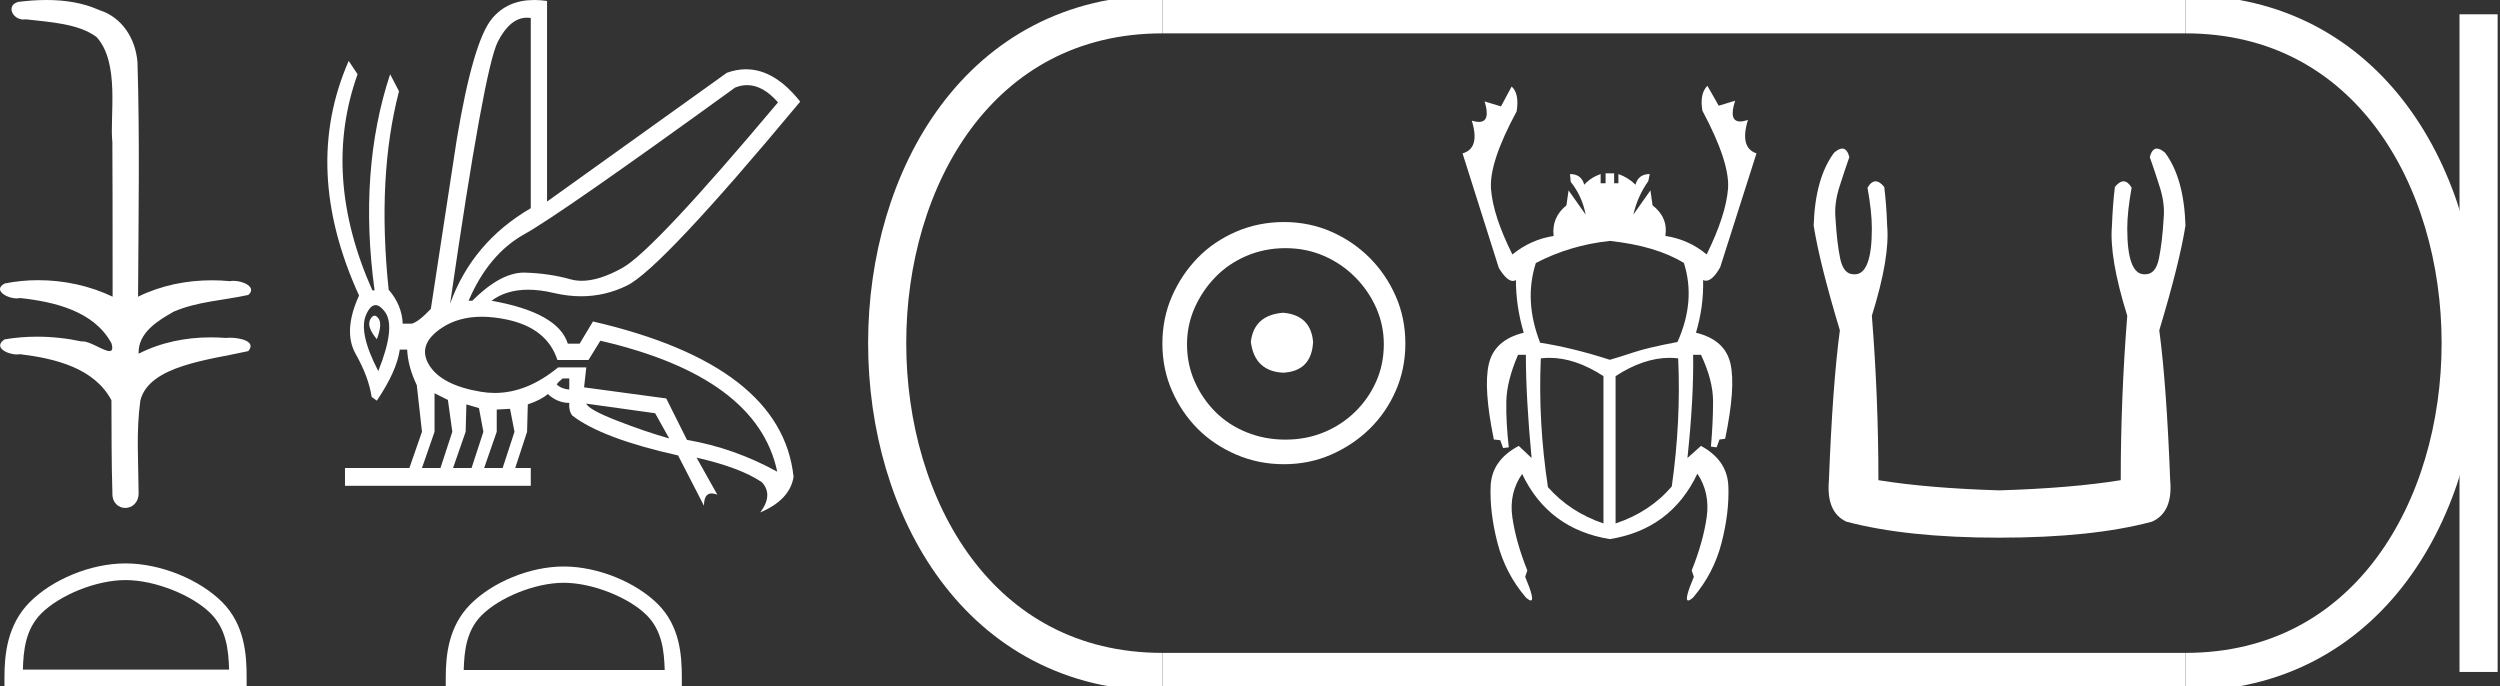 <?xml version="1.0" encoding="UTF-8" standalone="no"?>
<svg
   width="65.574"
   height="18.0"
   version="1.1"
   id="svg26"
   sodipodi:docname="kheperkare.svg"
   inkscape:version="1.1.1 (3bf5ae0d25, 2021-09-20)"
   xmlns:inkscape="http://www.inkscape.org/namespaces/inkscape"
   xmlns:sodipodi="http://sodipodi.sourceforge.net/DTD/sodipodi-0.dtd"
   xmlns="http://www.w3.org/2000/svg"
   xmlns:svg="http://www.w3.org/2000/svg">
  <rect width="100%" height="100%" fill="#333333" stroke="none"/>
  <defs
     id="defs30" />
  <sodipodi:namedview
     id="namedview28"
     pagecolor="#ffffff"
     bordercolor="#666666"
     borderopacity="1.0"
     inkscape:pageshadow="2"
     inkscape:pageopacity="0.0"
     inkscape:pagecheckerboard="0"
     showgrid="false"
     inkscape:zoom="20.968648"
     inkscape:cx="32.787045"
     inkscape:cy="8.9896115"
     inkscape:window-width="1920"
     inkscape:window-height="1001"
     inkscape:window-x="-9"
     inkscape:window-y="-9"
     inkscape:window-maximized="1"
     inkscape:current-layer="svg26" />
  <path
     d="M 1.219 0.0 C 0.971 0.0 0.723 0.019 0.483 0.049 C 0.152 0.133 0.322 0.512 0.616 0.512 C 0.636 0.512 0.656 0.51 0.677 0.507 C 1.298 0.578 2.062 0.618 2.531 0.97 C 3.154 1.648 2.874 3.058 2.947 3.727 C 2.952 3.763 2.954 6.431 2.954 7.782 C 2.353 7.494 1.673 7.349 1.004 7.349 C 0.706 7.349 0.411 7.378 0.125 7.435 C -0.201 7.607 0.182 7.827 0.438 7.827 C 0.468 7.827 0.497 7.824 0.522 7.817 C 1.43 7.915 2.462 8.158 2.923 9.002 C 2.968 9.155 2.94 9.208 2.87 9.208 C 2.718 9.208 2.367 8.954 2.17 8.954 C 2.159 8.954 2.15 8.955 2.14 8.956 C 1.761 8.874 1.364 8.831 0.97 8.831 C 0.682 8.831 0.396 8.854 0.121 8.902 C -0.191 9.108 0.191 9.297 0.445 9.297 C 0.472 9.297 0.499 9.295 0.522 9.29 C 1.449 9.402 2.474 9.653 2.923 10.498 C 2.928 11.438 2.922 12.06 2.948 12.924 C 2.937 13.19 3.11 13.323 3.285 13.323 C 3.459 13.323 3.635 13.192 3.636 12.934 C 3.63 12.082 3.569 11.334 3.681 10.508 C 3.906 9.581 5.514 9.438 6.513 9.209 C 6.731 8.953 6.302 8.858 6.026 8.858 C 5.985 8.858 5.947 8.86 5.915 8.864 C 5.787 8.854 5.658 8.849 5.529 8.849 C 4.876 8.849 4.218 8.979 3.636 9.278 C 3.612 8.72 4.163 8.398 4.557 8.174 C 5.179 7.906 5.864 7.88 6.513 7.736 C 6.745 7.535 6.38 7.366 6.127 7.366 C 6.094 7.366 6.063 7.369 6.035 7.375 C 5.876 7.359 5.716 7.352 5.555 7.352 C 4.888 7.352 4.22 7.488 3.621 7.782 C 3.633 5.672 3.667 3.63 3.606 1.634 C 3.558 1.016 3.202 0.45 2.604 0.265 C 2.174 0.07 1.696 0.0 1.219 0.0 Z"
     style="fill:#ffffff;stroke:none"
     id="path2" />
  <path
     d="M 3.293 15.215 C 4.074 15.215 5.052 15.616 5.526 16.09 C 5.94 16.504 5.994 17.053 6.009 17.563 L 0.6 17.563 C 0.615 17.053 0.67 16.504 1.084 16.09 C 1.557 15.616 2.512 15.215 3.293 15.215 ZM 3.293 14.778 C 2.366 14.778 1.369 15.206 0.784 15.79 C 0.185 16.39 0.117 17.179 0.117 17.77 L 0.117 18 L 6.469 18 L 6.469 17.77 C 6.469 17.179 6.424 16.39 5.825 15.79 C 5.24 15.206 4.22 14.778 3.293 14.778 Z"
     style="fill:#ffffff;stroke:none"
     id="path4" />
  <path
     d="M 19.596 2.233 Q 20.011 2.233 20.407 2.685 Q 17.145 6.568 16.33 7.024 Q 15.721 7.365 15.259 7.365 Q 15.101 7.365 14.961 7.325 Q 14.407 7.17 13.776 7.151 Q 13.761 7.15 13.745 7.15 Q 13.127 7.15 12.388 7.888 L 12.291 7.888 Q 12.815 6.665 13.757 6.141 Q 14.699 5.617 19.281 2.297 Q 19.44 2.233 19.596 2.233 ZM 13.823 0.464 Q 13.872 0.464 13.922 0.472 L 13.922 5.461 Q 12.388 6.355 11.806 7.966 Q 12.699 1.792 13.058 1.093 Q 13.381 0.464 13.823 0.464 ZM 9.823 8.28 Q 9.763 8.28 9.709 8.383 Q 9.612 8.568 9.884 8.898 Q 10.039 8.49 9.922 8.345 Q 9.871 8.28 9.823 8.28 ZM 9.851 8.003 Q 9.965 8.003 10.097 8.18 Q 10.388 8.568 9.922 9.733 Q 9.398 8.723 9.602 8.257 Q 9.713 8.003 9.851 8.003 ZM 14.932 9.927 L 14.932 10.218 Q 14.718 10.199 14.602 10.082 Q 14.64 10.024 14.757 9.927 ZM 15.378 10.587 L 17.184 10.839 L 17.553 11.5 Q 16.931 11.325 16.184 11.034 Q 15.436 10.742 15.378 10.587 ZM 11.398 10.315 L 11.748 10.49 L 11.864 11.325 L 11.553 12.276 L 11.068 12.276 L 11.398 11.325 L 11.398 10.315 ZM 12.233 10.607 L 12.563 10.704 L 12.679 11.325 L 12.369 12.276 L 11.883 12.276 L 12.214 11.325 L 12.233 10.607 ZM 13.378 10.723 L 13.495 11.325 L 13.184 12.276 L 12.699 12.276 L 13.029 11.325 L 13.029 10.742 L 13.378 10.723 ZM 12.636 8.308 Q 12.946 8.308 13.301 8.383 Q 14.349 8.607 14.621 9.442 L 15.436 9.442 L 15.747 8.937 Q 19.863 9.888 20.387 12.373 Q 19.261 11.752 18.019 11.538 L 17.475 10.451 L 15.32 10.16 L 15.378 9.636 L 14.64 9.636 Q 13.825 10.307 12.977 10.307 Q 12.795 10.307 12.612 10.276 Q 11.573 10.102 11.252 9.568 Q 10.932 9.034 11.592 8.597 Q 12.029 8.308 12.636 8.308 ZM 14.014 0.0 Q 13.307 0.0 12.903 0.491 Q 12.408 1.093 11.981 3.656 L 11.301 8.102 Q 10.971 8.451 10.796 8.49 L 10.563 8.49 Q 10.544 8.005 10.194 7.597 Q 9.884 4.627 10.466 2.394 L 10.233 1.947 Q 9.398 4.471 9.825 7.617 L 9.767 7.617 Q 8.427 4.607 9.379 1.947 L 9.146 1.598 L 9.146 1.598 Q 7.903 4.432 9.418 7.752 Q 8.991 8.684 9.33 9.286 Q 9.67 9.888 9.748 10.412 L 9.884 10.509 Q 10.408 9.733 10.486 9.17 L 10.68 9.17 Q 10.699 9.616 10.932 10.102 L 11.068 11.325 L 10.738 12.276 L 9.049 12.276 L 9.049 12.742 L 13.922 12.742 L 13.922 12.276 L 13.514 12.276 L 13.825 11.325 L 13.844 10.607 Q 14.194 10.49 14.369 10.335 Q 14.621 10.568 14.932 10.568 Q 14.912 10.762 15.009 10.898 Q 15.786 11.5 17.786 11.946 L 18.465 13.266 Q 18.465 12.942 18.666 12.942 Q 18.73 12.942 18.815 12.975 L 18.271 12.004 L 18.271 12.004 Q 19.397 12.257 19.98 12.645 Q 20.29 12.975 19.941 13.441 Q 20.718 13.111 20.815 12.509 Q 20.504 9.577 15.553 8.432 L 15.204 9.014 L 14.893 9.014 Q 14.64 8.199 12.893 7.888 Q 13.283 7.599 13.852 7.599 Q 14.162 7.599 14.524 7.684 Q 14.891 7.771 15.242 7.771 Q 15.872 7.771 16.446 7.49 Q 17.339 7.053 20.989 2.666 Q 20.317 1.817 19.567 1.817 Q 19.321 1.817 19.067 1.908 L 14.349 5.287 L 14.349 0.025 Q 14.174 0.0 14.014 0.0 Z"
     style="fill:#ffffff;stroke:none"
     id="path6" />
  <path
     d="M 14.788 15.286 C 15.549 15.286 16.503 15.677 16.964 16.138 C 17.367 16.542 17.42 17.077 17.435 17.574 L 12.163 17.574 C 12.178 17.077 12.231 16.542 12.634 16.138 C 13.095 15.677 14.026 15.286 14.788 15.286 ZM 14.788 14.859 C 13.884 14.859 12.912 15.277 12.343 15.846 C 11.758 16.431 11.692 17.2 11.692 17.776 L 11.692 18 L 17.884 18 L 17.884 17.776 C 17.884 17.2 17.84 16.431 17.256 15.846 C 16.686 15.277 15.691 14.859 14.788 14.859 Z"
     style="fill:#ffffff;stroke:none"
     id="path8" />
  <path
     d="M 33.656 8.203 C 33.145 8.244 32.862 8.499 32.809 8.97 C 32.876 9.481 33.158 9.75 33.656 9.776 C 34.153 9.75 34.415 9.481 34.442 8.97 C 34.402 8.499 34.14 8.244 33.656 8.203 ZM 33.716 6.509 C 34.079 6.509 34.415 6.577 34.724 6.711 C 35.034 6.846 35.306 7.03 35.541 7.266 C 35.776 7.501 35.961 7.77 36.096 8.072 C 36.23 8.375 36.297 8.694 36.297 9.03 C 36.297 9.38 36.23 9.706 36.096 10.008 C 35.961 10.311 35.776 10.576 35.541 10.805 C 35.306 11.033 35.034 11.212 34.724 11.339 C 34.415 11.467 34.079 11.531 33.716 11.531 C 33.353 11.531 33.014 11.467 32.698 11.339 C 32.382 11.212 32.109 11.033 31.881 10.805 C 31.652 10.576 31.471 10.311 31.336 10.008 C 31.202 9.706 31.135 9.38 31.135 9.03 C 31.135 8.694 31.202 8.375 31.336 8.072 C 31.471 7.77 31.652 7.501 31.881 7.266 C 32.109 7.03 32.382 6.846 32.698 6.711 C 33.014 6.577 33.353 6.509 33.716 6.509 ZM 33.676 5.824 C 33.232 5.824 32.815 5.908 32.425 6.076 C 32.035 6.244 31.699 6.472 31.417 6.761 C 31.135 7.051 30.909 7.387 30.741 7.77 C 30.573 8.153 30.489 8.566 30.489 9.01 C 30.489 9.454 30.573 9.867 30.741 10.25 C 30.909 10.634 31.135 10.966 31.417 11.249 C 31.699 11.531 32.035 11.756 32.425 11.924 C 32.815 12.092 33.232 12.176 33.676 12.176 C 34.119 12.176 34.533 12.092 34.916 11.924 C 35.299 11.756 35.635 11.531 35.924 11.249 C 36.213 10.966 36.442 10.634 36.61 10.25 C 36.778 9.867 36.862 9.454 36.862 9.01 C 36.862 8.566 36.778 8.153 36.61 7.77 C 36.442 7.387 36.213 7.051 35.924 6.761 C 35.635 6.472 35.299 6.244 34.916 6.076 C 34.533 5.908 34.119 5.824 33.676 5.824 Z"
     style="fill:#ffffff;stroke:none"
     id="path10" />
  <path
     d="M 42.226 6.319 Q 43.44 6.45 44.168 6.898 Q 44.485 7.887 44 8.97 Q 43.216 9.119 42.852 9.241 Q 42.488 9.362 42.226 9.437 Q 41.237 9.119 40.397 8.989 Q 39.967 7.887 40.285 6.898 Q 41.181 6.431 42.226 6.319 ZM 40.641 9.386 Q 41.322 9.386 42.058 9.866 L 42.058 13.73 Q 41.181 13.432 40.602 12.778 Q 40.341 11.061 40.415 9.4 Q 40.527 9.386 40.641 9.386 ZM 43.793 9.386 Q 43.906 9.386 44.018 9.4 Q 44.093 11.042 43.85 12.76 Q 43.272 13.432 42.376 13.73 L 42.376 9.866 Q 43.112 9.386 43.793 9.386 ZM 44.784 2.25 Q 44.578 2.455 44.653 2.903 Q 45.381 4.266 45.325 4.957 Q 45.269 5.647 44.765 6.674 Q 44.298 6.282 43.682 6.189 Q 43.757 5.703 43.346 5.386 L 43.29 4.994 L 42.842 5.629 Q 42.954 5.143 43.234 4.751 L 43.272 4.565 Q 42.973 4.565 42.898 4.845 Q 42.712 4.658 42.45 4.565 L 42.45 4.807 L 42.338 4.807 L 42.338 4.546 L 42.114 4.546 L 42.114 4.807 L 41.984 4.807 L 41.984 4.565 Q 41.722 4.658 41.554 4.845 Q 41.479 4.565 41.181 4.565 L 41.199 4.77 Q 41.498 5.143 41.591 5.629 L 41.143 4.994 L 41.087 5.386 Q 40.695 5.703 40.751 6.189 Q 40.154 6.282 39.669 6.674 Q 39.165 5.666 39.109 4.966 Q 39.053 4.266 39.781 2.922 Q 39.855 2.455 39.65 2.269 L 39.37 2.791 L 38.941 2.661 L 38.941 2.661 Q 39.105 3.198 38.791 3.198 Q 38.713 3.198 38.605 3.165 L 38.605 3.165 Q 38.829 3.893 38.362 4.023 L 39.314 7.029 Q 39.521 7.369 39.682 7.369 Q 39.723 7.369 39.762 7.346 Q 39.762 8.037 39.967 8.727 Q 39.202 8.914 39.053 9.54 Q 38.903 10.165 39.183 11.528 L 39.351 11.546 L 39.426 11.752 L 39.575 11.733 Q 39.501 11.08 39.51 10.538 Q 39.519 9.997 39.818 9.306 L 40.023 9.306 Q 40.023 10.426 40.173 12.013 L 39.837 11.696 Q 39.127 12.069 39.099 12.75 Q 39.071 13.432 39.277 14.234 Q 39.482 15.037 40.023 15.672 Q 40.112 15.75 40.152 15.75 Q 40.266 15.75 40.005 15.13 L 40.061 14.962 Q 39.762 14.216 39.669 13.572 Q 39.575 12.928 39.93 12.424 L 39.93 12.442 Q 40.621 13.88 42.226 14.141 Q 43.832 13.88 44.522 12.424 Q 44.858 12.928 44.765 13.572 Q 44.672 14.216 44.373 14.962 L 44.429 15.13 Q 44.167 15.75 44.281 15.75 Q 44.322 15.75 44.41 15.672 Q 44.952 15.037 45.157 14.234 Q 45.362 13.432 45.334 12.75 Q 45.306 12.069 44.616 11.696 L 44.261 12.013 Q 44.429 10.426 44.41 9.306 L 44.616 9.306 Q 44.933 9.978 44.933 10.529 Q 44.933 11.08 44.877 11.714 L 45.026 11.733 L 45.101 11.528 L 45.25 11.509 Q 45.53 10.165 45.39 9.54 Q 45.25 8.914 44.485 8.727 Q 44.69 8.037 44.672 7.346 L 44.672 7.346 Q 44.708 7.363 44.746 7.363 Q 44.92 7.363 45.12 7.01 L 46.072 4.023 Q 45.624 3.874 45.848 3.146 L 45.848 3.146 Q 45.728 3.186 45.645 3.186 Q 45.335 3.186 45.512 2.642 L 45.512 2.642 L 45.082 2.773 L 44.784 2.25 Z"
     style="fill:#ffffff;stroke:none"
     id="path12" />
  <path
     d="M 48.322 3.897 Q 48.232 3.897 48.106 4.007 Q 47.61 4.675 47.572 5.916 Q 47.724 6.889 48.259 8.664 Q 48.068 10.095 47.972 12.595 Q 47.896 13.435 48.43 13.683 Q 50.014 14.103 52.438 14.103 Q 54.881 14.103 56.446 13.683 Q 57 13.435 56.923 12.595 Q 56.828 10.095 56.637 8.664 Q 57.171 6.889 57.324 5.916 Q 57.286 4.675 56.79 4.007 Q 56.664 3.897 56.574 3.897 Q 56.445 3.897 56.389 4.122 Q 56.523 4.503 56.637 4.866 Q 56.79 5.324 56.752 5.725 Q 56.713 6.374 56.627 6.784 Q 56.542 7.194 56.274 7.194 Q 56.26 7.195 56.246 7.195 Q 55.797 7.195 55.797 5.992 Q 55.797 5.553 55.912 4.923 Q 55.813 4.756 55.7 4.756 Q 55.593 4.756 55.473 4.904 Q 55.416 5.362 55.396 5.916 Q 55.32 6.755 55.797 8.282 Q 55.626 10.439 55.626 12.595 Q 54.328 12.805 52.438 12.862 Q 50.568 12.805 49.27 12.595 Q 49.27 10.439 49.098 8.282 Q 49.576 6.755 49.499 5.916 Q 49.48 5.362 49.423 4.904 Q 49.303 4.756 49.196 4.756 Q 49.082 4.756 48.984 4.923 Q 49.098 5.553 49.098 5.992 Q 49.098 7.195 48.649 7.195 Q 48.636 7.195 48.621 7.194 Q 48.354 7.194 48.268 6.784 Q 48.182 6.374 48.144 5.725 Q 48.106 5.324 48.259 4.866 Q 48.373 4.503 48.507 4.122 Q 48.451 3.897 48.322 3.897 Z"
     style="fill:#ffffff;stroke:none"
     id="path14" />
  <path
     d="M 30.489 0.375 C 20.864 0.375 20.864 17.625 30.489 17.625 "
     style="fill:none;stroke:#ffffff;stroke-width:1"
     id="path16" />
  <path
     d="M 30.489 0.375 L 57.324 0.375 "
     style="fill:none;stroke:#ffffff;stroke-width:1"
     id="path18" />
  <path
     d="M 30.489 17.625 L 57.324 17.625 "
     style="fill:none;stroke:#ffffff;stroke-width:1"
     id="path20" />
  <path
     d="M 65.012 0.375 L 65.012 17.625 "
     style="fill:none;stroke:#ffffff;stroke-width:1"
     id="path22" />
  <path
     d="M 57.324 0.375 C 66.949 0.375 66.949 17.625 57.324 17.625 "
     style="fill:none;stroke:#ffffff;stroke-width:1"
     id="path24" />
</svg>
